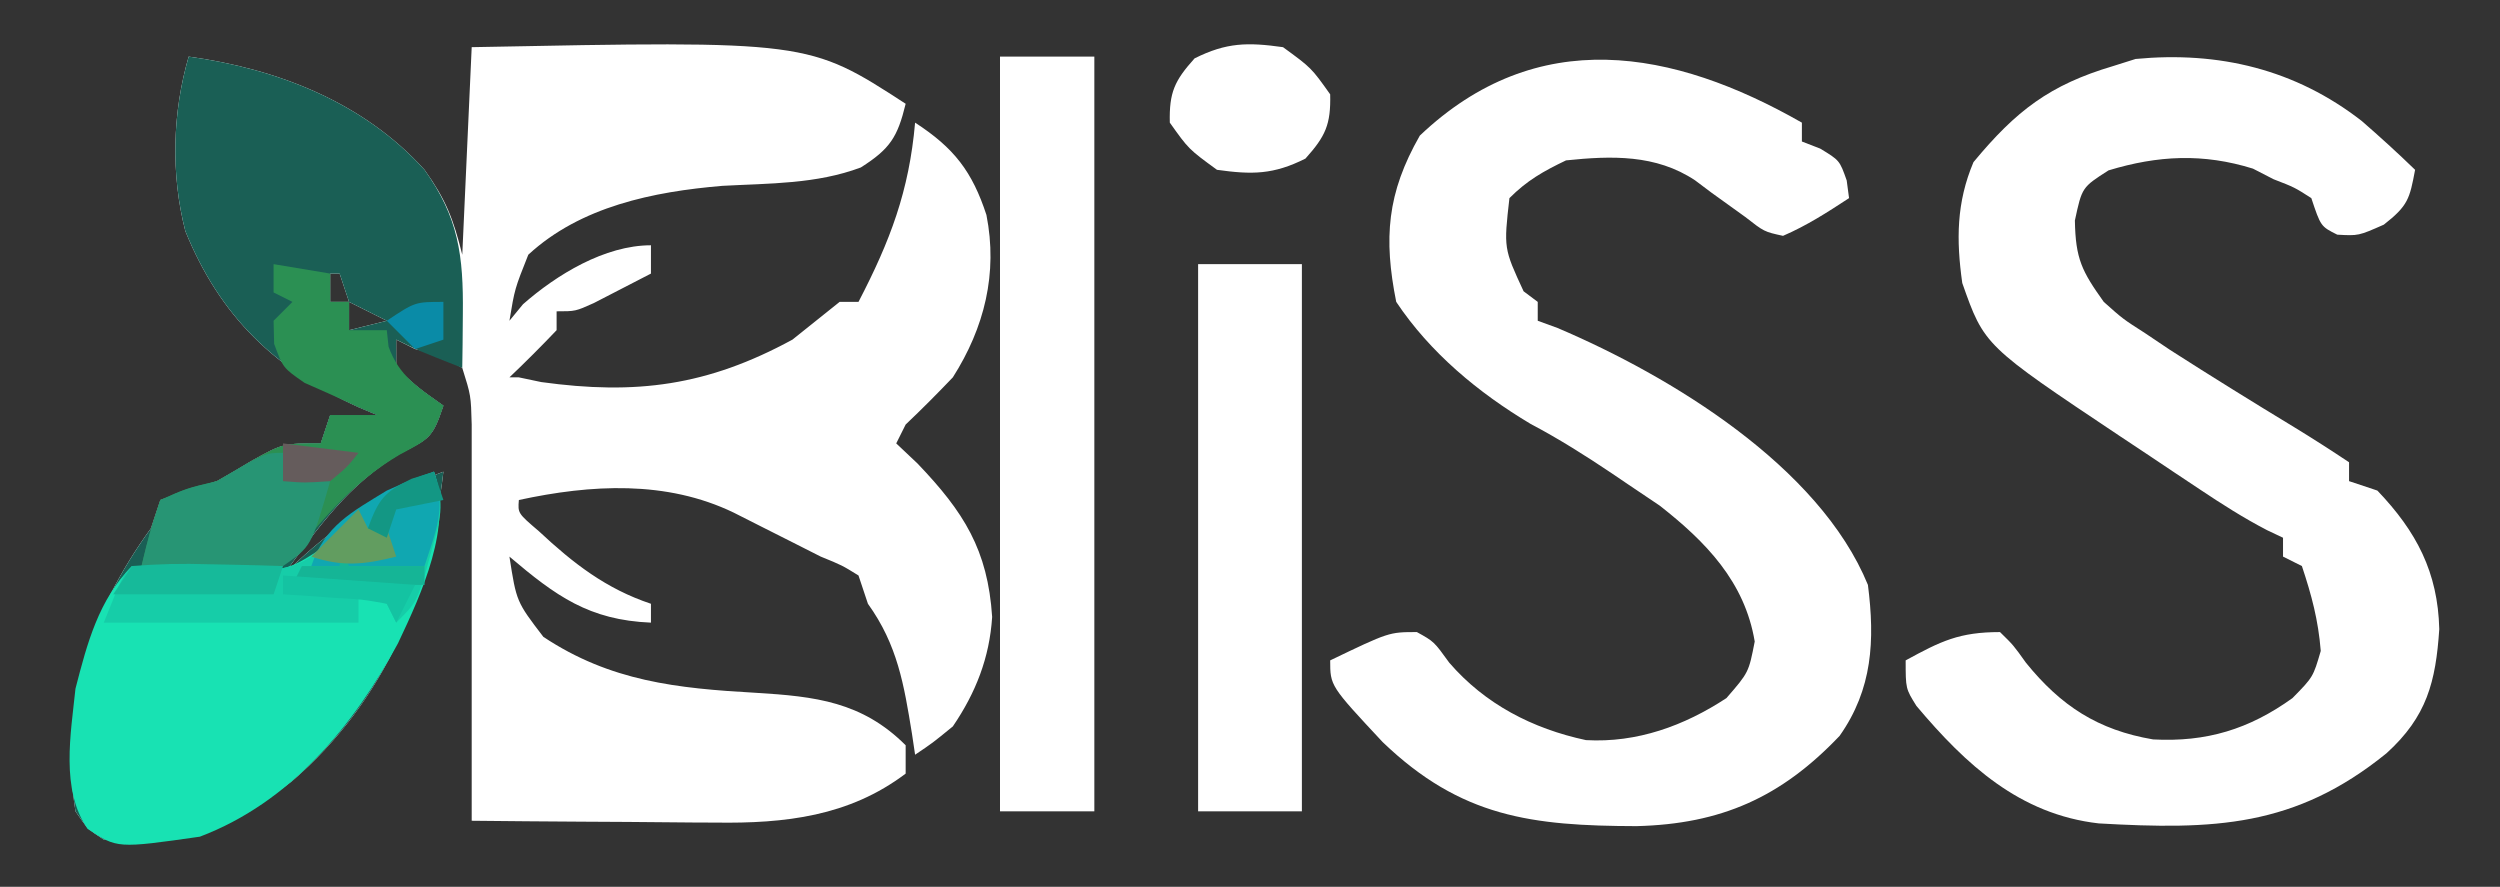 <?xml version="1.0" encoding="UTF-8"?>
<svg version="1.1" xmlns="http://www.w3.org/2000/svg" width="265" height="94">
<rect width="100%" height="100%" fill="#333333" stroke="none"/>
<path d="M0 0 C35.685 -0.695 35.685 -0.695 46 6 C45.14 9.535 44.357 10.773 41.25 12.75 C36.53 14.52 31.561 14.429 26.578 14.699 C19.242 15.316 11.539 16.887 6 22 C4.561 25.614 4.561 25.614 4 29 C4.474 28.422 4.949 27.845 5.438 27.25 C9.005 24.117 14.106 21 19 21 C19 21.99 19 22.98 19 24 C17.711 24.672 16.419 25.337 15.125 26 C14.406 26.371 13.686 26.742 12.945 27.125 C11 28 11 28 9 28 C9 28.66 9 29.32 9 30 C7.374 31.707 5.709 33.377 4 35 C4.33 35 4.66 35 5 35 C6.176 35.248 6.176 35.248 7.375 35.5 C17.412 36.884 24.981 35.91 34 31 C35.669 29.67 37.337 28.338 39 27 C39.66 27 40.32 27 41 27 C44.365 20.529 46.364 15.255 47 8 C51.144 10.688 53.057 13.193 54.562 17.785 C55.783 23.965 54.354 29.73 51 35 C49.373 36.705 47.711 38.379 46 40 C45.505 40.99 45.505 40.99 45 42 C45.742 42.701 46.485 43.403 47.25 44.125 C52.167 49.265 54.705 53.275 55.168 60.398 C54.889 64.725 53.434 68.426 51 72 C48.855 73.754 48.855 73.754 47 75 C46.836 73.896 46.836 73.896 46.668 72.77 C45.822 67.563 45.138 63.366 42 59 C41.67 58.01 41.34 57.02 41 56 C39.253 54.919 39.253 54.919 37 54 C36.04 53.514 35.079 53.028 34.09 52.527 C33.05 52.003 32.009 51.478 30.938 50.938 C29.895 50.41 28.852 49.883 27.777 49.34 C20.631 45.892 12.664 46.343 5 48 C4.887 49.401 4.887 49.401 7.125 51.312 C10.766 54.716 14.247 57.416 19 59 C19 59.66 19 60.32 19 61 C12.447 60.727 8.931 58.188 4 54 C4.742 58.778 4.742 58.778 7.598 62.508 C14.698 67.223 21.772 67.969 30.125 68.438 C36.414 68.818 41.383 69.383 46 74 C46 74.99 46 75.98 46 77 C40.015 81.534 33.175 82.302 25.879 82.195 C24.762 82.191 24.762 82.191 23.622 82.187 C21.269 82.176 18.916 82.151 16.562 82.125 C14.956 82.115 13.35 82.106 11.744 82.098 C7.829 82.076 3.915 82.041 0 82 C0 68 0 54 0 40 C-0.082 36.923 -0.082 36.923 -1 34 C-3.381 32.597 -3.381 32.597 -6 32 C-6.66 31.67 -7.32 31.34 -8 31 C-8 31.99 -8 32.98 -8 34 C-5.561 36.201 -5.561 36.201 -3 38 C-4.158 41.473 -4.497 41.485 -7.562 43.062 C-12.995 46.245 -16.336 50.982 -20 56 C-19.527 55.541 -19.054 55.082 -18.566 54.609 C-13.742 50.133 -9.161 47.296 -3 45 C-4.475 57.809 -9.091 69.221 -19.062 77.812 C-25.894 82.899 -30.544 84.537 -39 84 C-40.719 82.859 -40.719 82.859 -42 81 C-43.758 69.849 -40.491 59.952 -34 51 C-33.67 50.01 -33.34 49.02 -33 48 C-31.015 47.291 -29.011 46.633 -27 46 C-25.777 45.317 -24.568 44.608 -23.375 43.875 C-20 42 -20 42 -16 42 C-15.67 41.01 -15.34 40.02 -15 39 C-13.35 39 -11.7 39 -10 39 C-10.641 38.732 -11.281 38.464 -11.941 38.188 C-20.791 34.178 -26.653 28.592 -30.352 19.504 C-31.901 13.521 -31.732 6.93 -30 1 C-20.61 2.298 -11.449 5.851 -5 13 C-2.731 16.176 -1.961 18.154 -1 22 C-0.67 14.74 -0.34 7.48 0 0 Z M-15 24 C-15 24.99 -15 25.98 -15 27 C-14.34 27 -13.68 27 -13 27 C-13.33 26.01 -13.66 25.02 -14 24 C-14.33 24 -14.66 24 -15 24 Z M-13 27 C-13 27.99 -13 28.98 -13 30 C-11.68 29.67 -10.36 29.34 -9 29 C-10.32 28.34 -11.64 27.68 -13 27 Z " fill="#FFFFFF" transform="translate(50,5)"/>
<path d="M0 0 C9.39 1.298 18.551 4.851 25 12 C28.612 17.056 29.129 21.114 29.062 27.25 C29.053 28.328 29.044 29.405 29.035 30.516 C29.024 31.335 29.012 32.155 29 33 C24.25 31.125 24.25 31.125 22 30 C22 30.99 22 31.98 22 33 C24.439 35.201 24.439 35.201 27 37 C25.842 40.473 25.503 40.485 22.438 42.062 C17.005 45.245 13.664 49.982 10 55 C10.473 54.541 10.946 54.082 11.434 53.609 C16.258 49.133 20.839 46.296 27 44 C25.525 56.809 20.909 68.221 10.938 76.812 C4.106 81.899 -0.544 83.537 -9 83 C-10.719 81.859 -10.719 81.859 -12 80 C-13.758 68.849 -10.491 58.952 -4 50 C-3.67 49.01 -3.34 48.02 -3 47 C-1.015 46.291 0.989 45.633 3 45 C4.223 44.317 5.432 43.608 6.625 42.875 C10 41 10 41 14 41 C14.33 40.01 14.66 39.02 15 38 C16.65 38 18.3 38 20 38 C19.359 37.732 18.719 37.464 18.059 37.188 C9.209 33.178 3.347 27.592 -0.352 18.504 C-1.901 12.521 -1.732 5.93 0 0 Z M15 23 C15 23.99 15 24.98 15 26 C15.66 26 16.32 26 17 26 C16.67 25.01 16.34 24.02 16 23 C15.67 23 15.34 23 15 23 Z M17 26 C17 26.99 17 27.98 17 29 C18.32 28.67 19.64 28.34 21 28 C19.68 27.34 18.36 26.68 17 26 Z " fill="#1A5F55" transform="translate(20,6)"/>
<path d="M0 0 C0 0.66 0 1.32 0 2 C0.959 2.371 0.959 2.371 1.938 2.75 C4 4 4 4 4.75 6.125 C4.832 6.744 4.915 7.362 5 8 C2.657 9.532 0.55 10.897 -2 12 C-4 11.562 -4 11.562 -6 10 C-7.184 9.141 -8.372 8.287 -9.562 7.438 C-10.141 7.003 -10.72 6.569 -11.316 6.121 C-15.479 3.349 -20.19 3.502 -25 4 C-27.419 5.159 -29.123 6.123 -31 8 C-31.606 13.325 -31.606 13.325 -29.5 17.875 C-29.005 18.246 -28.51 18.617 -28 19 C-28 19.66 -28 20.32 -28 21 C-26.956 21.381 -26.956 21.381 -25.891 21.77 C-13.92 26.865 1.839 36.403 7 49 C7.749 54.891 7.492 60.043 4 65 C-2.212 71.533 -8.573 74.344 -17.525 74.571 C-28.621 74.538 -36.124 73.64 -44.43 65.668 C-50 59.703 -50 59.703 -50 57 C-43.76 54 -43.76 54 -40.812 54 C-39 55 -39 55 -37.375 57.25 C-33.59 61.633 -28.562 64.236 -22.887 65.453 C-17.466 65.757 -12.475 63.935 -8 61 C-5.638 58.279 -5.638 58.279 -5 55 C-6.057 48.656 -10.192 44.414 -15.086 40.586 C-16.171 39.856 -17.257 39.127 -18.375 38.375 C-19.24 37.788 -19.24 37.788 -20.122 37.19 C-22.932 35.301 -25.757 33.518 -28.75 31.938 C-34.292 28.633 -39.409 24.387 -43 19 C-44.343 12.283 -43.99 7.482 -40.5 1.375 C-28.073 -10.43 -13.673 -7.803 0 0 Z " fill="#FFFFFF" transform="translate(191,13)"/>
<path d="M0 0 C1.937 1.682 3.819 3.394 5.66 5.18 C5.081 8.256 4.925 8.972 2.348 10.992 C-0.34 12.18 -0.34 12.18 -2.59 12.055 C-4.34 11.18 -4.34 11.18 -5.34 8.18 C-7.122 7.038 -7.122 7.038 -9.34 6.18 C-10.062 5.808 -10.784 5.437 -11.527 5.055 C-16.801 3.414 -21.582 3.646 -26.84 5.242 C-29.648 7.038 -29.648 7.038 -30.402 10.555 C-30.332 14.628 -29.664 15.922 -27.34 19.18 C-25.328 20.978 -25.328 20.978 -22.965 22.492 C-22.09 23.08 -21.214 23.668 -20.312 24.273 C-15.952 27.069 -11.553 29.794 -7.125 32.48 C-5.171 33.673 -3.244 34.91 -1.34 36.18 C-1.34 36.84 -1.34 37.5 -1.34 38.18 C-0.35 38.51 0.64 38.84 1.66 39.18 C5.808 43.519 8.074 47.832 8.223 53.867 C7.849 59.471 6.91 63.134 2.633 67.023 C-7.06 74.893 -15.706 75.156 -27.869 74.461 C-36.264 73.505 -41.955 68.234 -47.195 62.012 C-48.34 60.18 -48.34 60.18 -48.34 57.18 C-44.61 55.145 -42.671 54.18 -38.34 54.18 C-36.918 55.57 -36.918 55.57 -35.59 57.43 C-31.888 62.004 -27.962 64.564 -22.109 65.559 C-16.464 65.86 -11.934 64.482 -7.34 61.18 C-5.149 58.948 -5.149 58.948 -4.34 56.18 C-4.601 52.918 -5.307 50.279 -6.34 47.18 C-7.33 46.685 -7.33 46.685 -8.34 46.18 C-8.34 45.52 -8.34 44.86 -8.34 44.18 C-8.901 43.914 -9.461 43.648 -10.039 43.375 C-12.53 42.081 -14.813 40.618 -17.148 39.062 C-18.516 38.152 -18.516 38.152 -19.912 37.223 C-20.858 36.59 -21.803 35.957 -22.777 35.305 C-23.719 34.679 -24.661 34.054 -25.631 33.41 C-40.002 23.816 -40.002 23.816 -42.34 17.18 C-42.984 12.602 -42.961 8.651 -41.152 4.367 C-36.633 -1.088 -33.07 -3.826 -26.34 -5.82 C-25.164 -6.192 -25.164 -6.192 -23.965 -6.57 C-15.138 -7.411 -7.03 -5.469 0 0 Z " fill="#FFFFFF" transform="translate(250.34,12.82)"/>
<path d="M0 0 C1.952 5.856 -1.25 12.762 -3.812 18.188 C-8.555 26.988 -15.208 35.045 -24.812 38.688 C-33.583 39.94 -33.583 39.94 -36.719 37.859 C-39.595 33.685 -38.498 27.817 -38 23 C-36.769 18.22 -35.543 13.543 -32 10 C-28.227 9.981 -24.504 10.105 -20.74 10.342 C-15.5 10.511 -15.5 10.511 -11.156 7.629 C-10.445 6.761 -9.733 5.894 -9 5 C-6.152 3.059 -3.083 1.541 0 0 Z " fill="#18E2B3" transform="translate(46,50)"/>
<path d="M0 0 C3.3 0 6.6 0 10 0 C10 26.4 10 52.8 10 80 C6.7 80 3.4 80 0 80 C0 53.6 0 27.2 0 0 Z " fill="#FFFFFF" transform="translate(106,6)"/>
<path d="M0 0 C3.63 0 7.26 0 11 0 C11 19.14 11 38.28 11 58 C7.37 58 3.74 58 0 58 C0 38.86 0 19.72 0 0 Z " fill="#FFFFFF" transform="translate(127,28)"/>
<path d="M0 0 C2.97 0.495 2.97 0.495 6 1 C6 1.99 6 2.98 6 4 C6.66 4 7.32 4 8 4 C8 4.99 8 5.98 8 7 C9.32 7 10.64 7 12 7 C12.062 7.577 12.124 8.155 12.188 8.75 C13.32 11.887 15.342 13.092 18 15 C16.844 18.469 16.431 18.553 13.375 20.188 C8.595 23.004 5.45 26.721 2 31 C1 32 1 32 -2.379 32.098 C-3.773 32.091 -5.168 32.079 -6.562 32.062 C-7.629 32.056 -7.629 32.056 -8.717 32.049 C-10.478 32.037 -12.239 32.019 -14 32 C-13.168 28.574 -13.168 28.574 -12 25 C-9.312 23.812 -9.312 23.812 -6 23 C-4.773 22.324 -3.565 21.614 -2.375 20.875 C1 19 1 19 5 19 C5.33 18.01 5.66 17.02 6 16 C7.65 16 9.3 16 11 16 C10.29 15.697 9.579 15.394 8.848 15.082 C7.929 14.663 7.009 14.244 6.062 13.812 C5.146 13.406 4.229 13 3.285 12.582 C1 11 1 11 0.059 8.449 C0.039 7.641 0.02 6.833 0 6 C0.66 5.34 1.32 4.68 2 4 C1.34 3.67 0.68 3.34 0 3 C0 2.01 0 1.02 0 0 Z " fill="#2B9053" transform="translate(29,28)"/>
<path d="M0 0 C1.193 3.579 0.694 4.981 -0.312 8.562 C-0.709 10.018 -0.709 10.018 -1.113 11.504 C-2 14 -2 14 -4 16 C-4.33 15.34 -4.66 14.68 -5 14 C-5.99 13.67 -6.98 13.34 -8 13 C-8 13.99 -8 14.98 -8 16 C-16.91 16 -25.82 16 -35 16 C-33 11 -33 11 -32 10 C-28.259 10.076 -24.525 10.177 -20.789 10.391 C-16.392 10.505 -14.646 10.539 -11.152 7.625 C-10.442 6.759 -9.732 5.893 -9 5 C-6.152 3.059 -3.083 1.541 0 0 Z " fill="#16CDA8" transform="translate(46,50)"/>
<path d="M0 0 C3 2.188 3 2.188 5 5 C5.076 8.206 4.503 9.439 2.375 11.812 C-1.017 13.509 -3.255 13.526 -7 13 C-10 10.812 -10 10.812 -12 8 C-12.076 4.794 -11.503 3.561 -9.375 1.188 C-5.983 -0.509 -3.745 -0.526 0 0 Z " fill="#FFFFFF" transform="translate(136,5)"/>
<path d="M0 0 C0 0.99 0 1.98 0 3 C1.65 3 3.3 3 5 3 C2.996 9.937 2.996 9.937 0 12 C-2.65 12.217 -5.051 12.284 -7.688 12.188 C-8.74 12.167 -8.74 12.167 -9.814 12.146 C-11.543 12.111 -13.272 12.057 -15 12 C-14.176 8.578 -14.176 8.578 -13 5 C-10.188 3.75 -10.188 3.75 -7 3 C-1.923 0 -1.923 0 0 0 Z " fill="#279574" transform="translate(30,48)"/>
<path d="M0 0 C1.312 3.937 0.243 6.125 -1 10 C-4.96 10 -8.92 10 -13 10 C-11.577 5.732 -8.737 4.297 -5 2 C-2.062 0.688 -2.062 0.688 0 0 Z " fill="#10A7B1" transform="translate(46,50)"/>
<path d="M0 0 C2.789 -0.221 5.347 -0.281 8.125 -0.188 C8.879 -0.174 9.633 -0.16 10.41 -0.146 C12.274 -0.111 14.137 -0.057 16 0 C15.67 0.99 15.34 1.98 15 3 C9.39 3 3.78 3 -2 3 C-1.34 2.01 -0.68 1.02 0 0 Z " fill="#16BA9A" transform="translate(14,60)"/>
<path d="M0 0 C0.33 0.66 0.66 1.32 1 2 C3.64 2 6.28 2 9 2 C9 2.66 9 3.32 9 4 C4.38 4 -0.24 4 -5 4 C-4.67 3.34 -4.34 2.68 -4 2 C-2.68 2 -1.36 2 0 2 C0 1.34 0 0.68 0 0 Z " fill="#15B596" transform="translate(36,58)"/>
<path d="M0 0 C0.33 0.66 0.66 1.32 1 2 C1.66 2 2.32 2 3 2 C3.33 2.99 3.66 3.98 4 5 C0.622 5.845 -1.675 6.108 -5 5 C-3.35 3.35 -1.7 1.7 0 0 Z " fill="#629D60" transform="translate(38,54)"/>
<path d="M0 0 C2.64 0.33 5.28 0.66 8 1 C6.812 2.5 6.812 2.5 5 4 C2.312 4.188 2.312 4.188 0 4 C0 2.68 0 1.36 0 0 Z " fill="#655C5C" transform="translate(30,47)"/>
<path d="M0 0 C0.33 0.99 0.66 1.98 1 3 C-0.65 3.33 -2.3 3.66 -4 4 C-4.33 4.99 -4.66 5.98 -5 7 C-5.66 6.67 -6.32 6.34 -7 6 C-5.902 3.007 -5.323 2.154 -2.375 0.75 C-1.591 0.502 -0.807 0.255 0 0 Z " fill="#139784" transform="translate(46,50)"/>
<path d="M0 0 C6.93 0.495 6.93 0.495 14 1 C13.34 2.32 12.68 3.64 12 5 C11.67 4.34 11.34 3.68 11 3 C8.414 2.532 8.414 2.532 5.438 2.375 C3.92 2.263 3.92 2.263 2.371 2.148 C1.197 2.075 1.197 2.075 0 2 C0 1.34 0 0.68 0 0 Z " fill="#14C3A2" transform="translate(30,61)"/>
<path d="M0 0 C0 1.32 0 2.64 0 4 C-0.99 4.33 -1.98 4.66 -3 5 C-3.99 4.01 -4.98 3.02 -6 2 C-3 0 -3 0 0 0 Z " fill="#0A8BA7" transform="translate(47,32)"/>
</svg>
